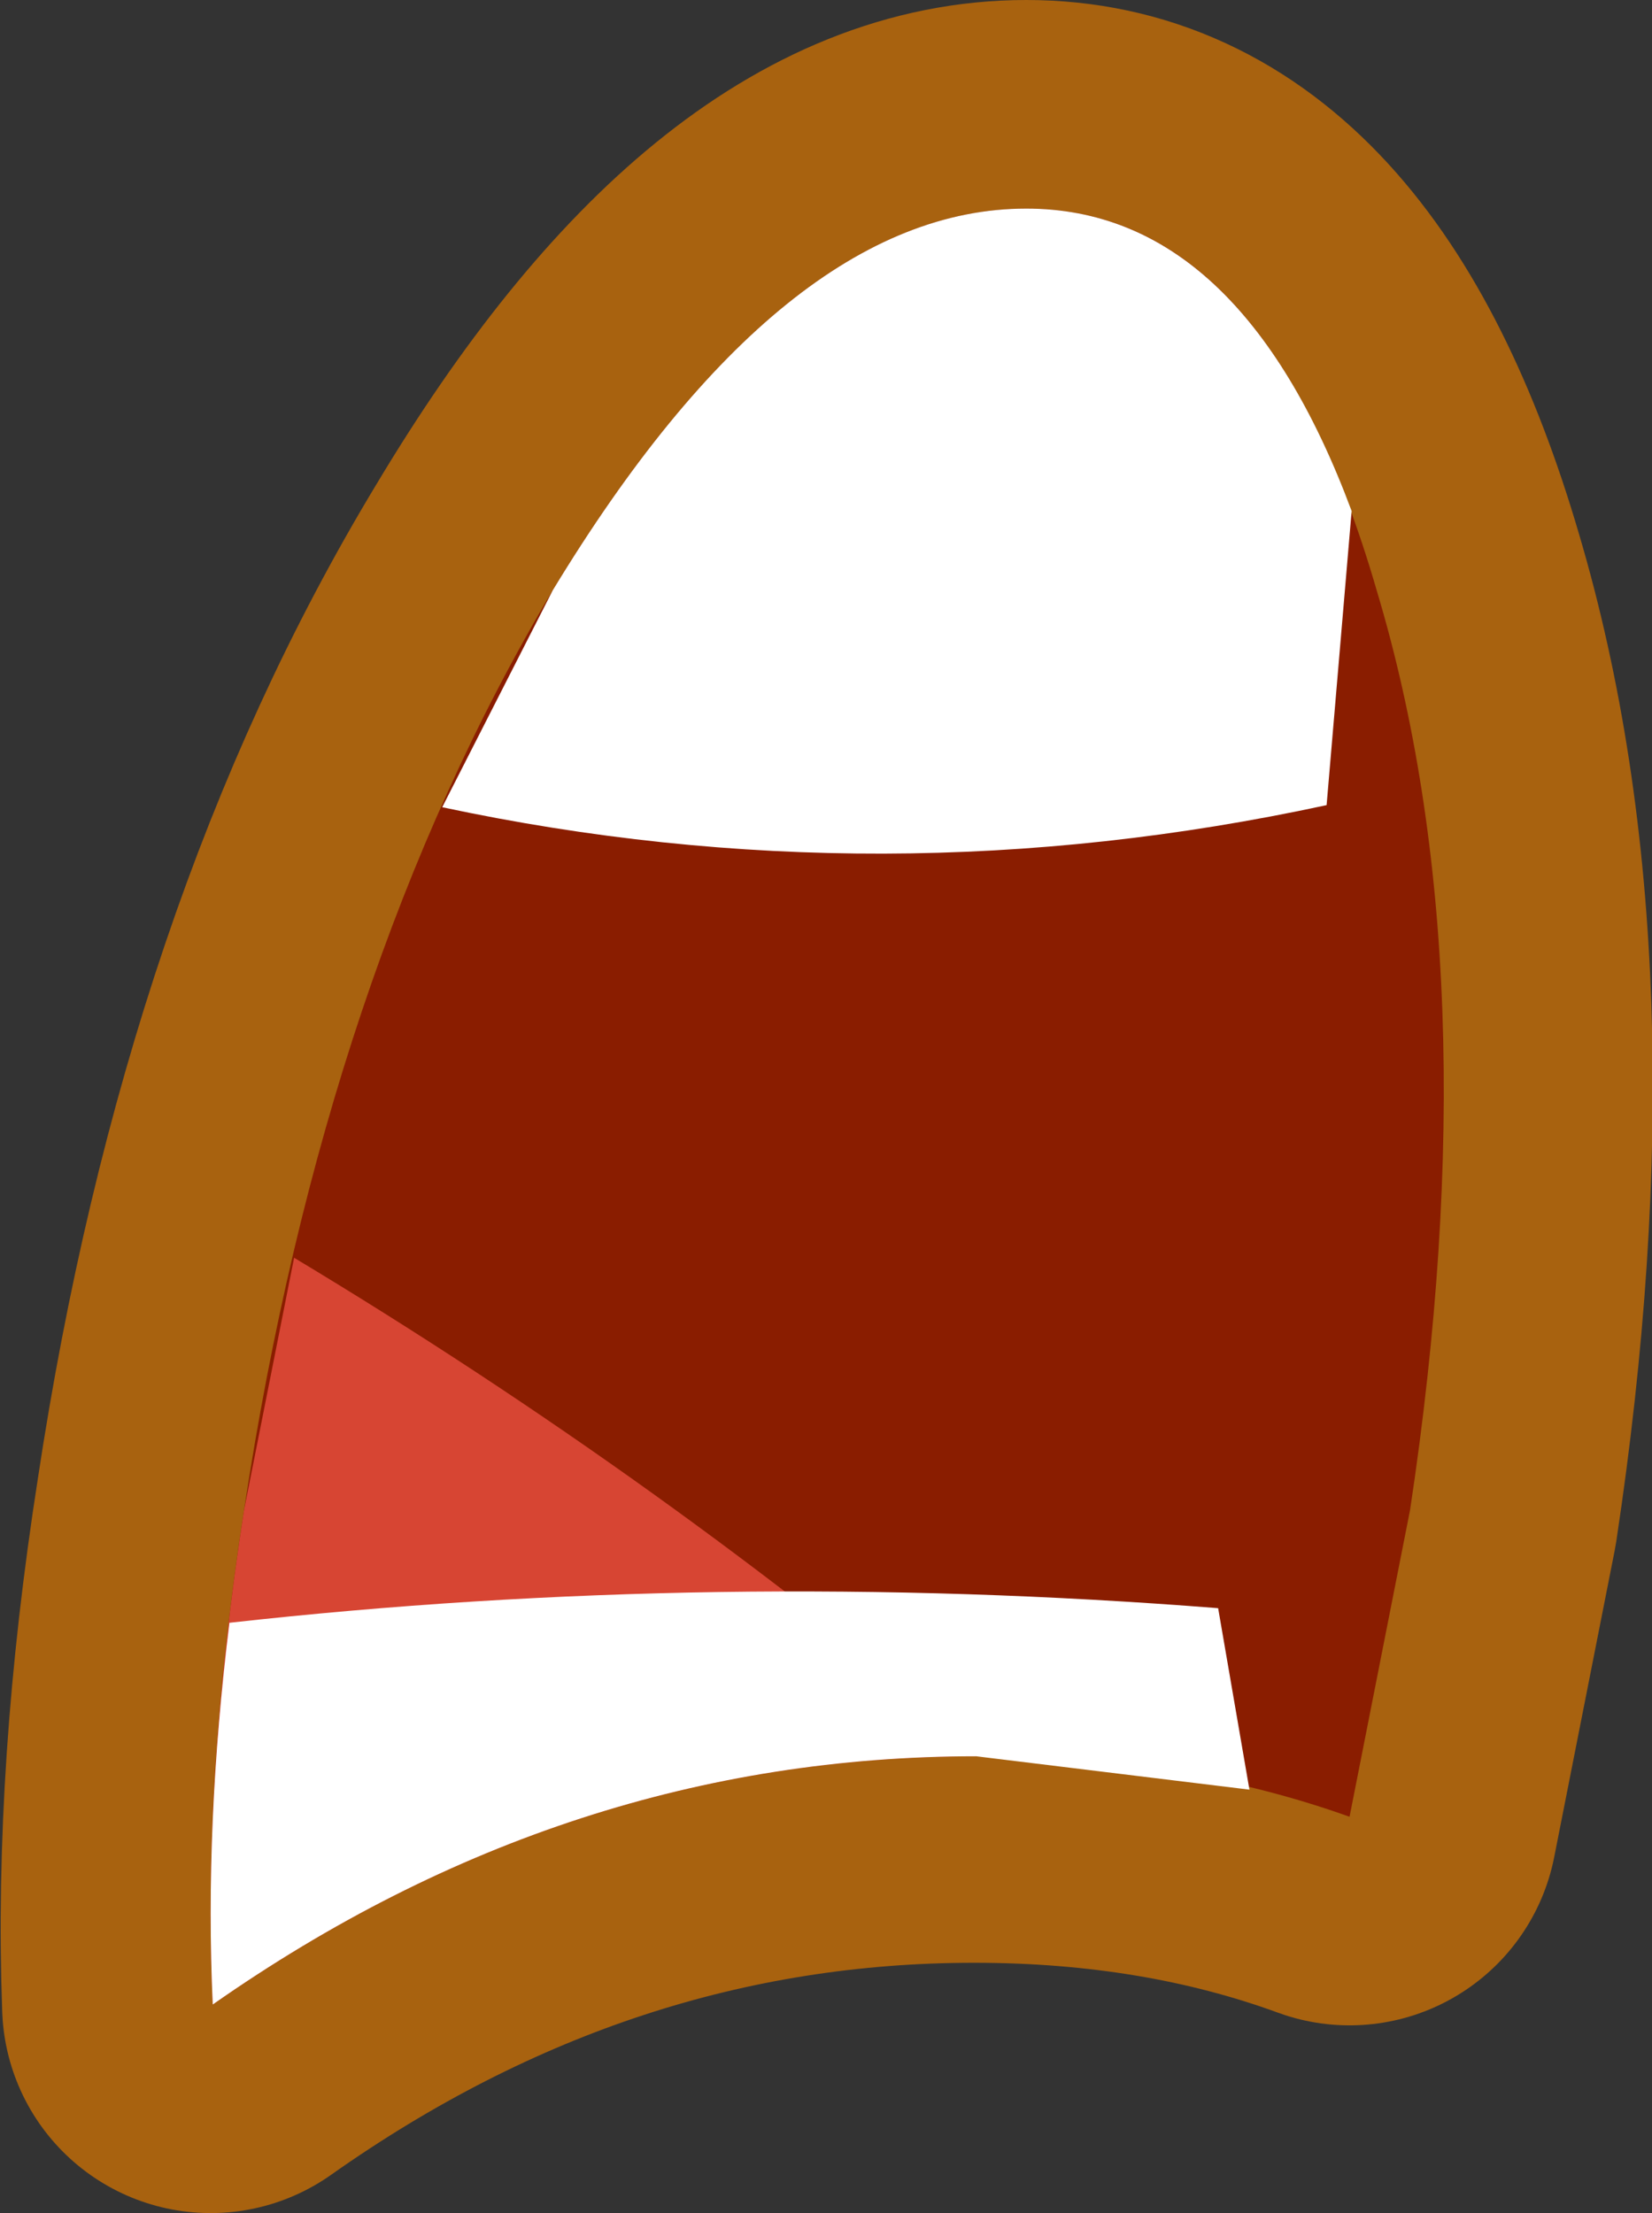 <?xml version="1.0" encoding="UTF-8" standalone="no"?>
<svg xmlns:xlink="http://www.w3.org/1999/xlink" height="53.05px" width="39.6px" xmlns="http://www.w3.org/2000/svg">
  <rect width="100%" height="100%" fill="#333333" stroke="none"/>
  <g transform="matrix(1.0, 0.0, 0.0, 1.0, 20.7, 27.55)">
    <path d="M-15.65 20.5 Q-7.15 14.5 2.65 14.5 7.55 14.5 11.65 16.0 L13.1 8.65 Q15.05 -4.25 12.35 -13.35 9.65 -22.55 3.9 -22.55 -1.9 -22.55 -7.4 -13.35 -12.9 -4.25 -14.85 8.65 -15.85 15.05 -15.65 20.5" fill="#8a1d00" fill-rule="evenodd" stroke="none"/>
    <path d="M-15.65 20.5 Q-15.85 15.05 -14.85 8.65 -12.9 -4.25 -7.4 -13.35 -1.9 -22.55 3.9 -22.55 9.65 -22.55 12.35 -13.35 15.05 -4.25 13.1 8.65 L11.65 16.0 Q7.55 14.5 2.65 14.5 -7.15 14.5 -15.65 20.5 Z" fill="none" stroke="#a8620f" stroke-linecap="round" stroke-linejoin="round" stroke-width="10.0"/>
    <path d="M12.3 -13.4 Q15.05 -4.25 13.1 8.65 L11.65 16.0 Q7.6 14.55 2.7 14.55 -7.1 14.55 -15.6 20.5 -15.85 15.1 -14.85 8.65 -12.9 -4.25 -7.45 -13.4 -1.9 -22.55 3.9 -22.55 9.65 -22.55 12.3 -13.4" fill="#8a1d00" fill-rule="evenodd" stroke="none"/>
    <path d="M2.7 14.55 Q-7.1 14.55 -15.6 20.5 -15.85 15.1 -14.85 8.65 L-13.65 2.6 Q-4.75 7.95 3.0 14.55 L2.7 14.55" fill="#d74533" fill-rule="evenodd" stroke="none"/>
    <path d="M11.1 -8.25 Q0.45 -5.95 -10.1 -8.2 L-7.45 -13.4 Q-1.9 -22.55 3.9 -22.55 9.0 -22.55 11.7 -15.3 L11.1 -8.25" fill="#ffffff" fill-rule="evenodd" stroke="none"/>
    <path d="M9.25 15.35 L2.7 14.55 Q-7.1 14.55 -15.6 20.5 -15.8 16.2 -15.2 11.35 -3.55 10.05 8.5 11.0 L9.25 15.35" fill="#ffffff" fill-rule="evenodd" stroke="none"/>
  </g>
</svg>
